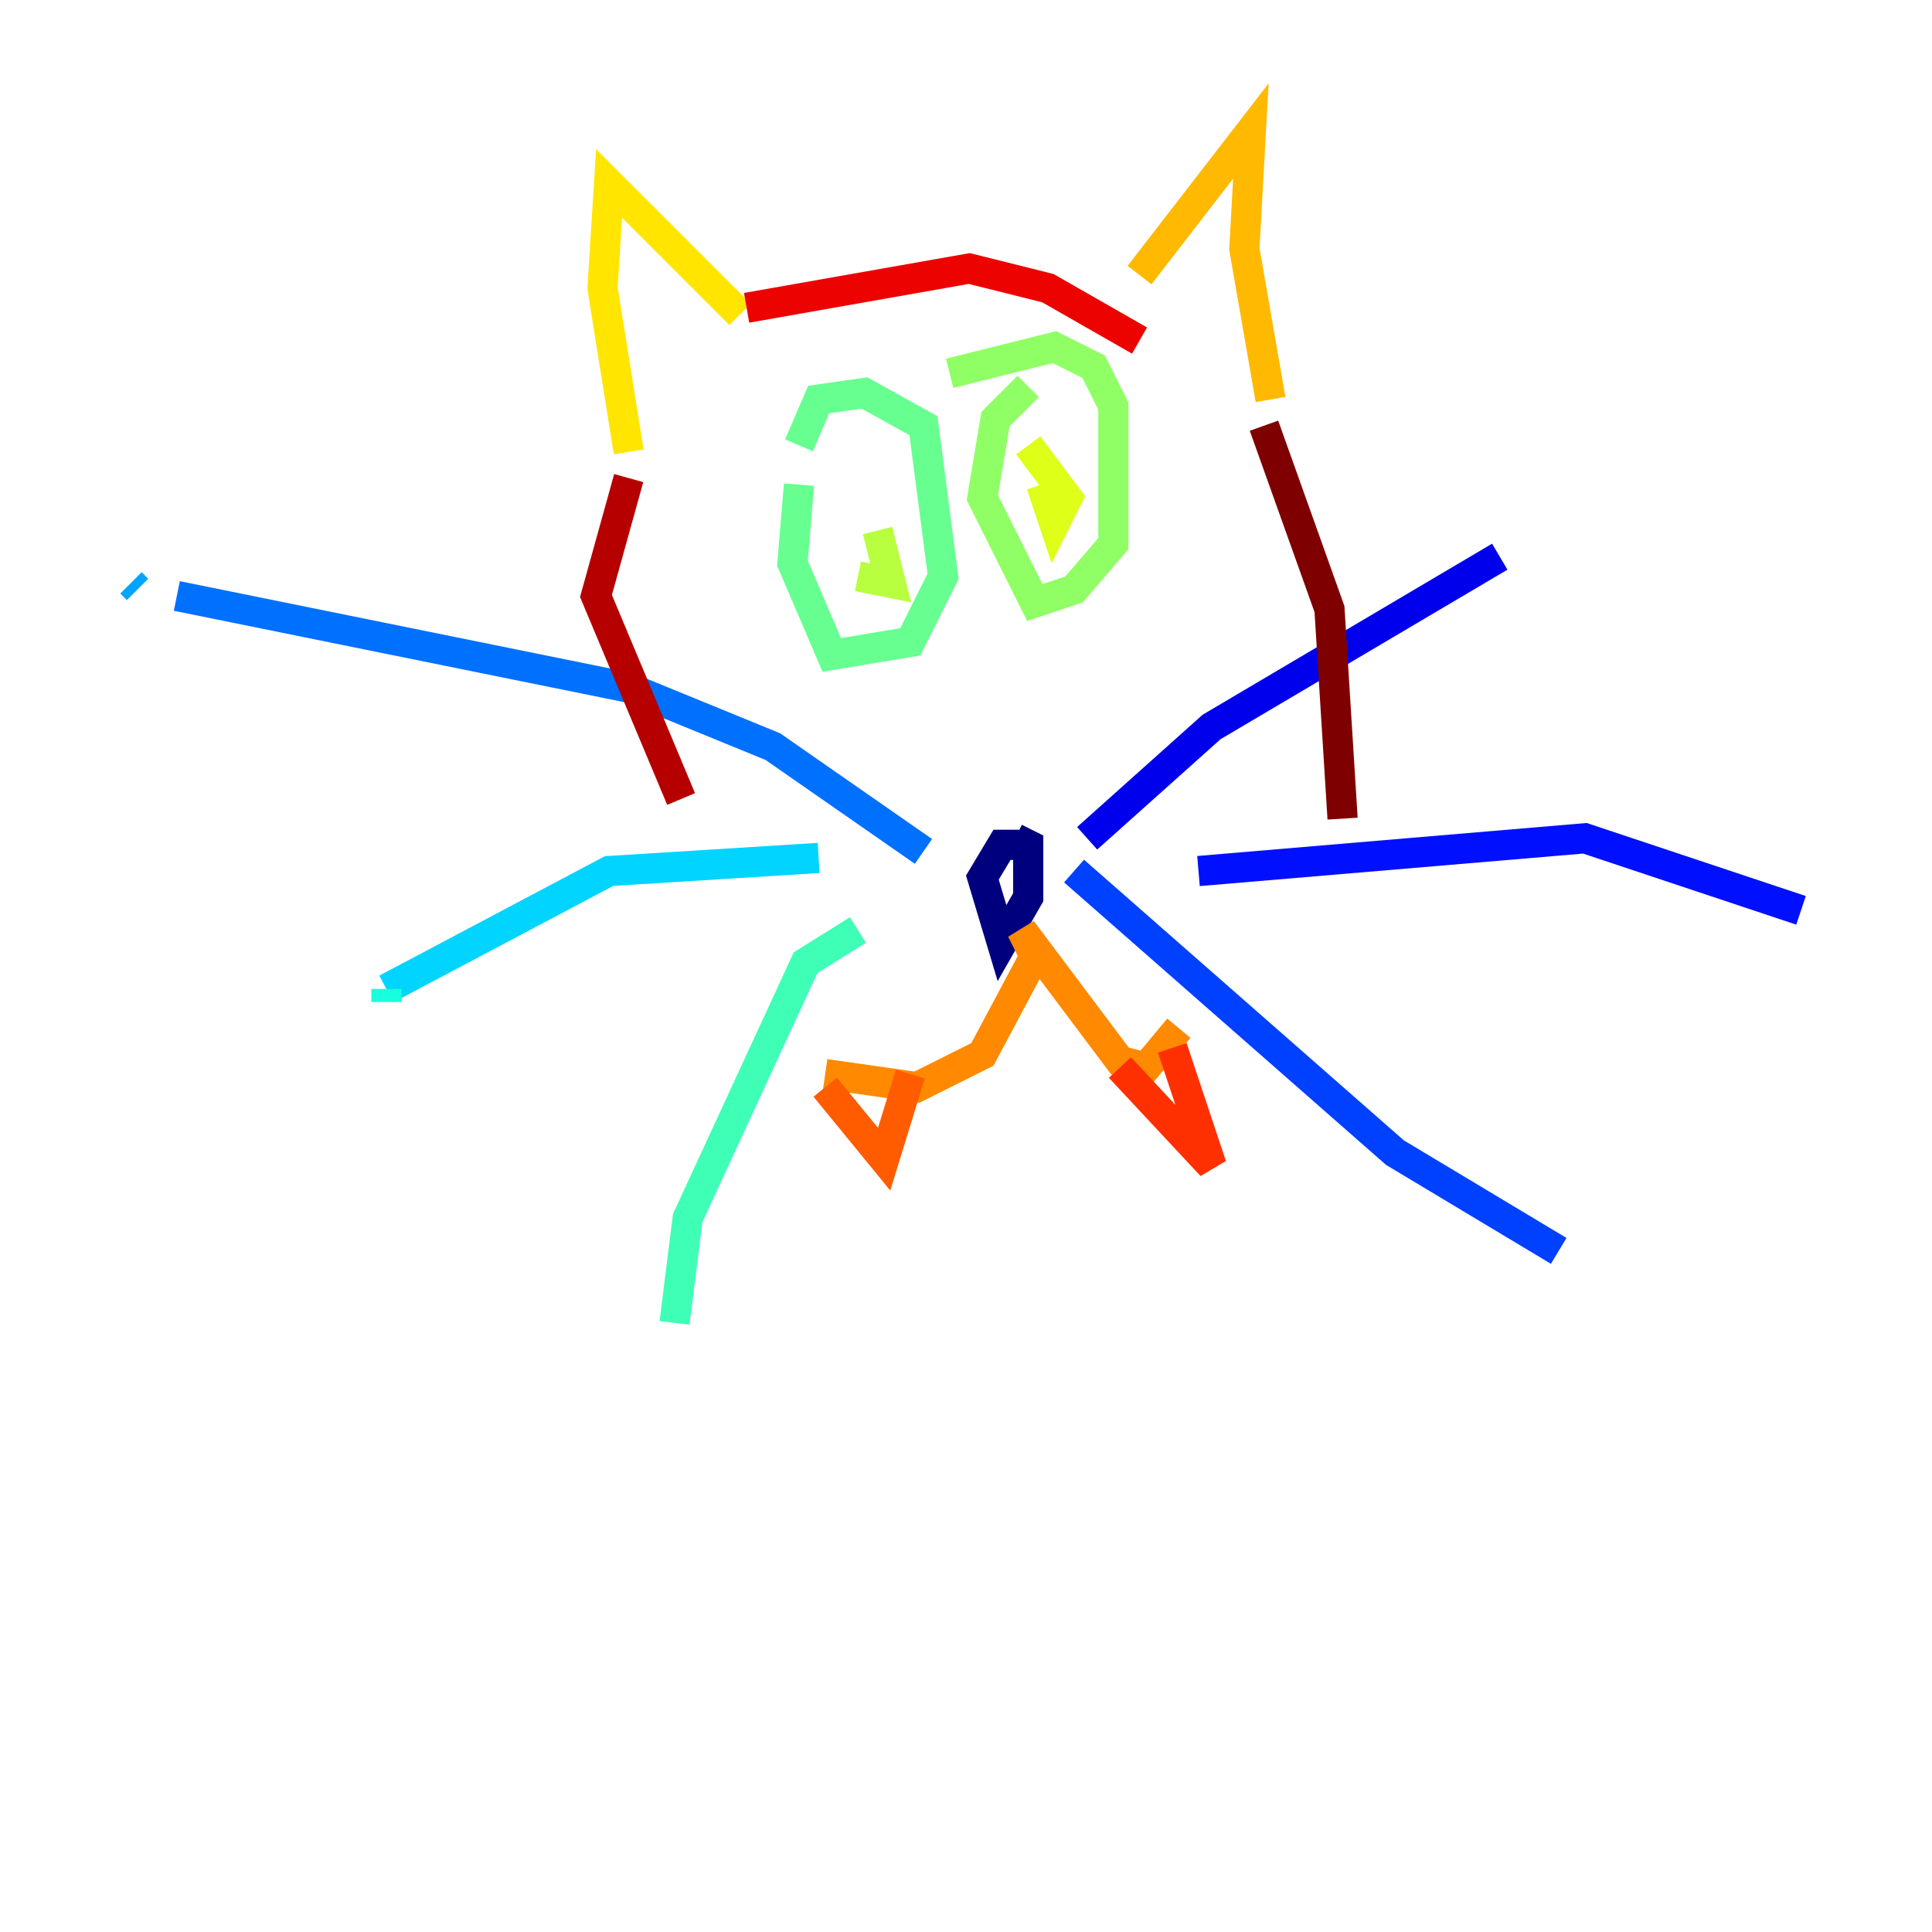 <?xml version="1.0" encoding="utf-8" ?>
<svg baseProfile="tiny" height="128" version="1.2" viewBox="0,0,128,128" width="128" xmlns="http://www.w3.org/2000/svg" xmlns:ev="http://www.w3.org/2001/xml-events" xmlns:xlink="http://www.w3.org/1999/xlink"><defs /><polyline fill="none" points="68.122,55.973 66.386,55.973 65.085,58.142 66.386,62.481 68.122,59.444 68.122,55.973 67.254,55.539" stroke="#00007f" stroke-width="2" /><polyline fill="none" points="67.254,55.539 67.254,55.539" stroke="#0000b6" stroke-width="2" /><polyline fill="none" points="72.027,55.539 80.271,48.163 99.363,36.881" stroke="#0000ec" stroke-width="2" /><polyline fill="none" points="79.403,57.709 105.003,55.539 119.322,60.312" stroke="#0010ff" stroke-width="2" /><polyline fill="none" points="71.159,57.709 92.42,76.366 103.268,82.875" stroke="#0040ff" stroke-width="2" /><polyline fill="none" points="61.18,56.407 51.2,49.464 41.654,45.559 11.715,39.485" stroke="#0070ff" stroke-width="2" /><polyline fill="none" points="9.112,39.051 8.678,38.617" stroke="#00a4ff" stroke-width="2" /><polyline fill="none" points="54.237,56.841 40.352,57.709 25.6,65.519" stroke="#00d4ff" stroke-width="2" /><polyline fill="none" points="25.6,65.519 25.6,66.386" stroke="#18ffdd" stroke-width="2" /><polyline fill="none" points="56.841,61.614 53.37,63.783 45.559,80.705 44.691,87.647" stroke="#3fffb7" stroke-width="2" /><polyline fill="none" points="52.936,32.108 52.502,37.315 55.105,43.39 60.312,42.522 62.481,38.183 61.18,28.203 57.275,26.034 54.237,26.468 52.936,29.505" stroke="#66ff90" stroke-width="2" /><polyline fill="none" points="68.122,25.6 65.953,27.77 65.085,32.976 68.556,39.919 71.159,39.051 73.763,36.014 73.763,26.902 72.461,24.298 69.858,22.997 62.915,24.732" stroke="#90ff66" stroke-width="2" /><polyline fill="none" points="56.841,38.183 59.01,38.617 58.142,35.146" stroke="#b7ff3f" stroke-width="2" /><polyline fill="none" points="68.99,32.108 69.858,34.712 70.725,32.976 68.122,29.505" stroke="#ddff18" stroke-width="2" /><polyline fill="none" points="41.654,29.939 39.919,19.091 40.352,12.149 49.031,20.827" stroke="#ffe500" stroke-width="2" /><polyline fill="none" points="75.498,18.224 82.875,8.678 82.441,16.488 84.176,26.468" stroke="#ffb900" stroke-width="2" /><polyline fill="none" points="54.671,71.159 60.746,72.027 65.085,69.858 68.556,63.349 67.688,61.614 74.197,70.291 75.932,70.725 78.102,68.122" stroke="#ff8900" stroke-width="2" /><polyline fill="none" points="54.671,72.027 58.576,76.8 60.312,71.159" stroke="#ff5c00" stroke-width="2" /><polyline fill="none" points="77.668,69.424 80.271,77.234 74.197,70.725" stroke="#ff3000" stroke-width="2" /><polyline fill="none" points="49.464,20.393 64.217,17.79 69.424,19.091 75.498,22.563" stroke="#ec0300" stroke-width="2" /><polyline fill="none" points="41.654,31.675 39.485,39.485 45.125,52.936" stroke="#b60000" stroke-width="2" /><polyline fill="none" points="83.742,28.203 88.081,40.352 88.949,54.237" stroke="#7f0000" stroke-width="2" /></svg>